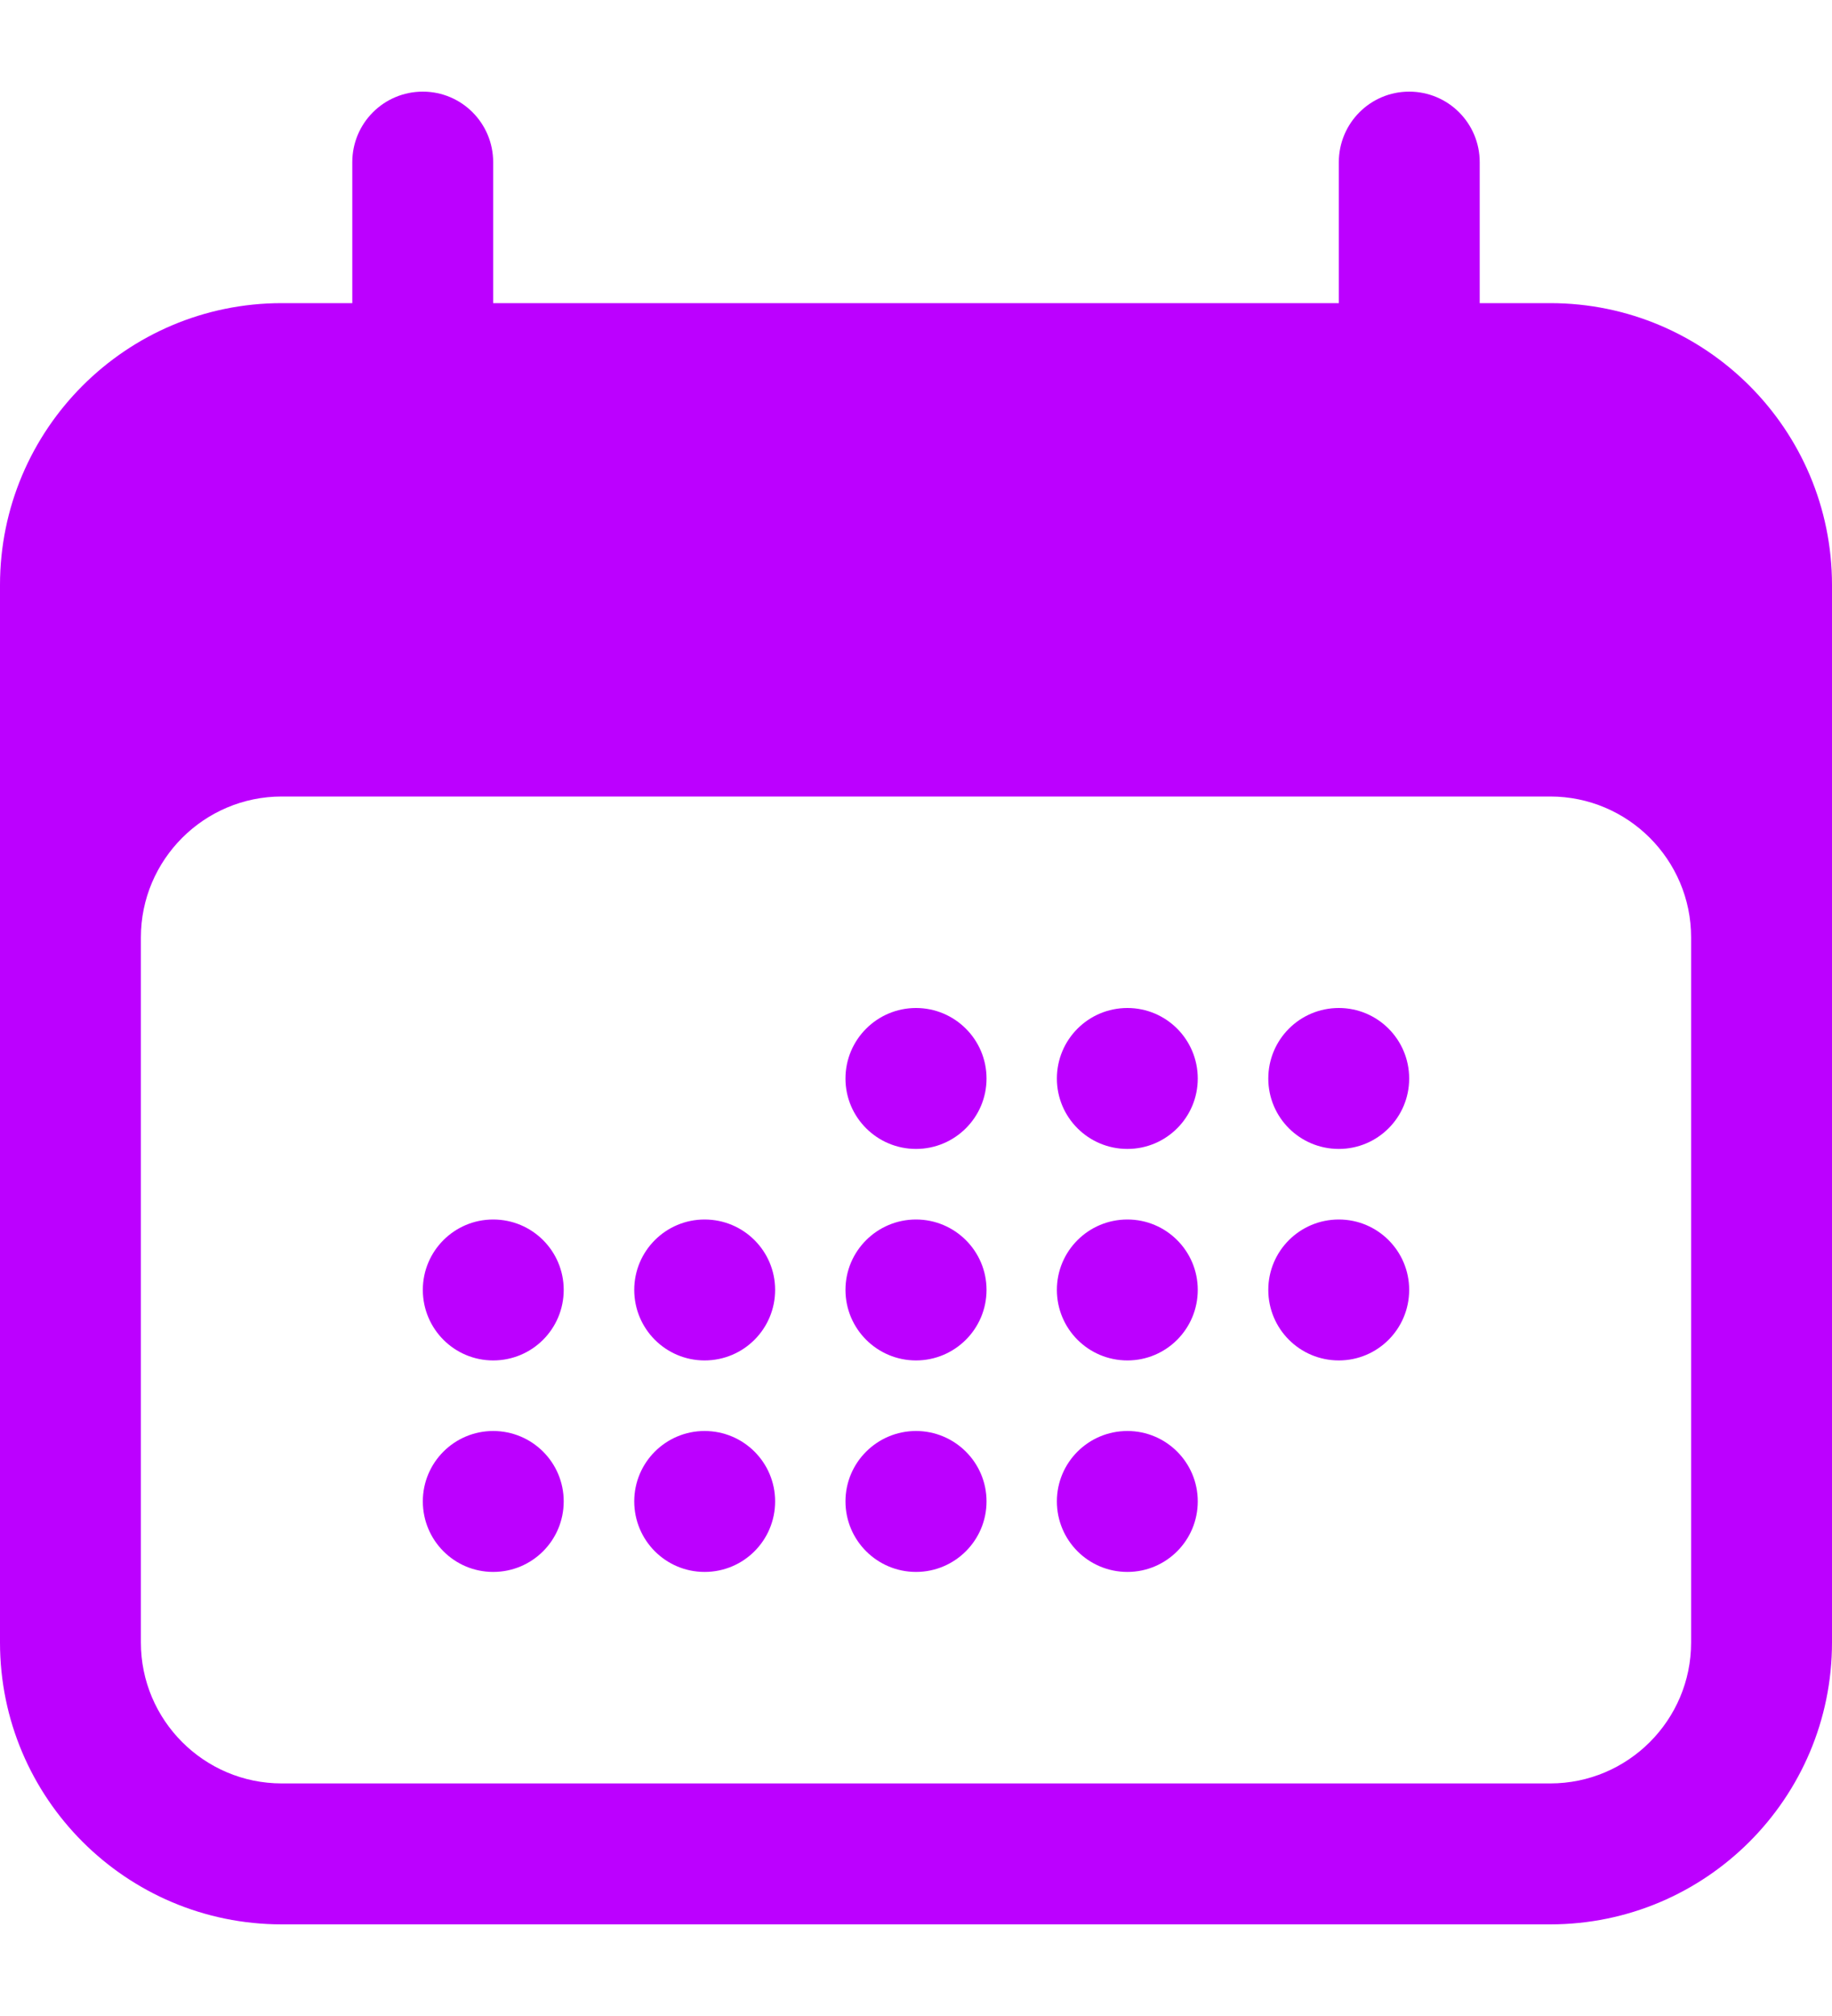 <svg width="10" height="11" viewBox="0 0 10 11" fill="none" xmlns="http://www.w3.org/2000/svg">
<path d="M5.385 5.885C5.385 6.097 5.212 6.269 5 6.269C4.788 6.269 4.615 6.097 4.615 5.885C4.615 5.672 4.788 5.5 5 5.5C5.212 5.5 5.385 5.672 5.385 5.885Z" fill="#BC00FF"/>
<path d="M2.692 7.423C2.905 7.423 3.077 7.251 3.077 7.038C3.077 6.826 2.905 6.654 2.692 6.654C2.48 6.654 2.308 6.826 2.308 7.038C2.308 7.251 2.48 7.423 2.692 7.423Z" fill="#BC00FF"/>
<path d="M3.077 8.192C3.077 8.405 2.905 8.577 2.692 8.577C2.48 8.577 2.308 8.405 2.308 8.192C2.308 7.98 2.48 7.808 2.692 7.808C2.905 7.808 3.077 7.98 3.077 8.192Z" fill="#BC00FF"/>
<path d="M3.846 7.423C4.059 7.423 4.231 7.251 4.231 7.038C4.231 6.826 4.059 6.654 3.846 6.654C3.634 6.654 3.462 6.826 3.462 7.038C3.462 7.251 3.634 7.423 3.846 7.423Z" fill="#BC00FF"/>
<path d="M4.231 8.192C4.231 8.405 4.059 8.577 3.846 8.577C3.634 8.577 3.462 8.405 3.462 8.192C3.462 7.98 3.634 7.808 3.846 7.808C4.059 7.808 4.231 7.98 4.231 8.192Z" fill="#BC00FF"/>
<path d="M5 7.423C5.212 7.423 5.385 7.251 5.385 7.038C5.385 6.826 5.212 6.654 5 6.654C4.788 6.654 4.615 6.826 4.615 7.038C4.615 7.251 4.788 7.423 5 7.423Z" fill="#BC00FF"/>
<path d="M5.385 8.192C5.385 8.405 5.212 8.577 5 8.577C4.788 8.577 4.615 8.405 4.615 8.192C4.615 7.98 4.788 7.808 5 7.808C5.212 7.808 5.385 7.98 5.385 8.192Z" fill="#BC00FF"/>
<path d="M6.154 7.423C6.366 7.423 6.538 7.251 6.538 7.038C6.538 6.826 6.366 6.654 6.154 6.654C5.941 6.654 5.769 6.826 5.769 7.038C5.769 7.251 5.941 7.423 6.154 7.423Z" fill="#BC00FF"/>
<path d="M6.538 8.192C6.538 8.405 6.366 8.577 6.154 8.577C5.941 8.577 5.769 8.405 5.769 8.192C5.769 7.98 5.941 7.808 6.154 7.808C6.366 7.808 6.538 7.98 6.538 8.192Z" fill="#BC00FF"/>
<path d="M7.308 7.423C7.52 7.423 7.692 7.251 7.692 7.038C7.692 6.826 7.52 6.654 7.308 6.654C7.095 6.654 6.923 6.826 6.923 7.038C6.923 7.251 7.095 7.423 7.308 7.423Z" fill="#BC00FF"/>
<path d="M6.538 5.885C6.538 6.097 6.366 6.269 6.154 6.269C5.941 6.269 5.769 6.097 5.769 5.885C5.769 5.672 5.941 5.5 6.154 5.5C6.366 5.5 6.538 5.672 6.538 5.885Z" fill="#BC00FF"/>
<path d="M7.308 6.269C7.52 6.269 7.692 6.097 7.692 5.885C7.692 5.672 7.52 5.5 7.308 5.5C7.095 5.5 6.923 5.672 6.923 5.885C6.923 6.097 7.095 6.269 7.308 6.269Z" fill="#BC00FF"/>
<path fill-rule="evenodd" clip-rule="evenodd" d="M2.308 0.5C2.52 0.5 2.692 0.672 2.692 0.885V1.654H7.308V0.885C7.308 0.672 7.48 0.5 7.692 0.5C7.905 0.5 8.077 0.672 8.077 0.885V1.654H8.462C9.311 1.654 10 2.343 10 3.192V8.962C10 9.811 9.311 10.5 8.462 10.5H1.538C0.689 10.5 0 9.811 0 8.962V3.192C0 2.343 0.689 1.654 1.538 1.654H1.923V0.885C1.923 0.672 2.095 0.5 2.308 0.5ZM9.231 5.115C9.231 4.691 8.886 4.346 8.462 4.346H1.538C1.114 4.346 0.769 4.691 0.769 5.115V8.962C0.769 9.386 1.114 9.731 1.538 9.731H8.462C8.886 9.731 9.231 9.386 9.231 8.962V5.115Z" fill="#BC00FF"/>
</svg>
